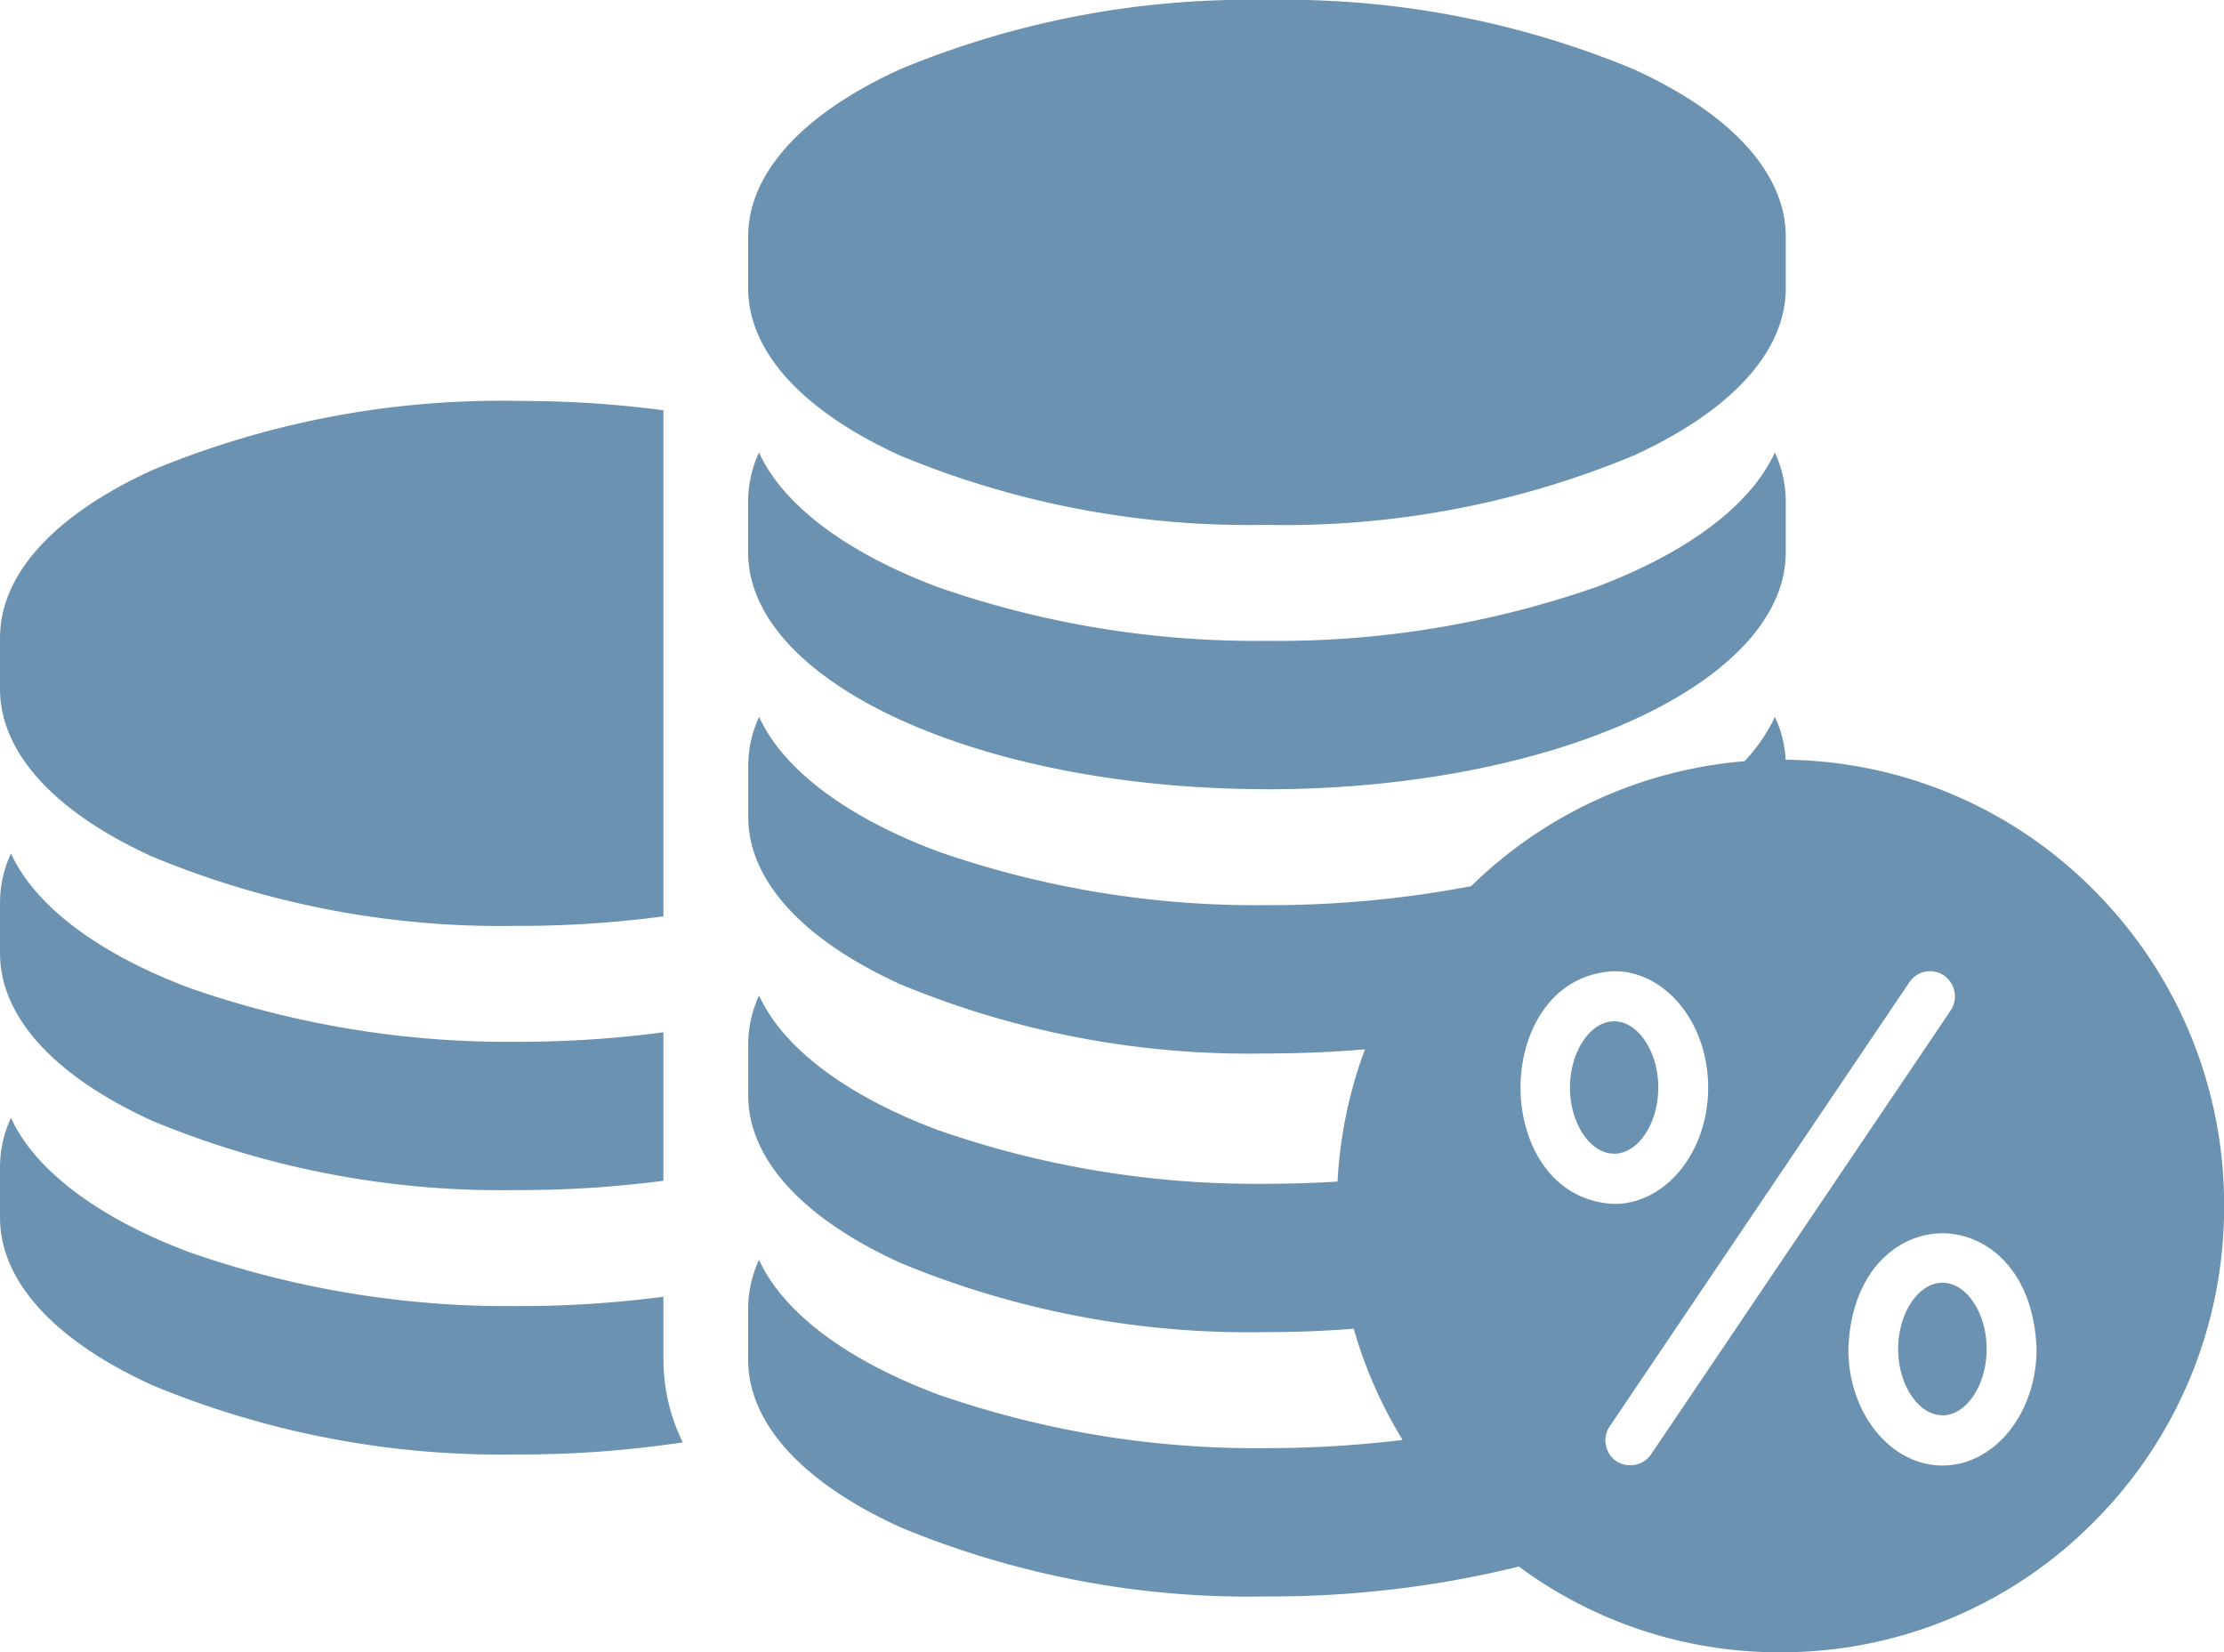 <svg xmlns="http://www.w3.org/2000/svg" width="85.254" height="63.338" viewBox="0 0 85.254 63.338">
  <path id="Вычитание_2" data-name="Вычитание 2" d="M-9088.754,1410.338a16.774,16.774,0,0,1-10.023-3.286,39.817,39.817,0,0,1-9.66,1.145,34.826,34.826,0,0,1-14.062-2.658c-3.756-1.714-5.824-3.993-5.824-6.419v-1.967a4.425,4.425,0,0,1,.418-1.857c.918,2.01,3.348,3.84,6.844,5.152a36.978,36.978,0,0,0,12.625,2.063,42.7,42.7,0,0,0,5.2-.314,17.2,17.2,0,0,1-1.873-4.262c-1.1.086-2.215.129-3.326.129a34.83,34.83,0,0,1-14.062-2.658c-3.756-1.714-5.824-3.993-5.824-6.419v-1.967a4.425,4.425,0,0,1,.418-1.857c.916,2.01,3.348,3.839,6.844,5.152a36.986,36.986,0,0,0,12.625,2.063c.881,0,1.791-.029,2.705-.085a17.077,17.077,0,0,1,1.051-5.069c-1.236.106-2.5.159-3.756.159a34.856,34.856,0,0,1-14.062-2.656c-3.756-1.713-5.824-3.991-5.824-6.417v-1.972a4.458,4.458,0,0,1,.418-1.857c.914,2.011,3.346,3.841,6.844,5.154a37.017,37.017,0,0,0,12.625,2.062,41.019,41.019,0,0,0,7.824-.727,16.956,16.956,0,0,1,10.48-4.79,6.541,6.541,0,0,0,1.166-1.7,4.447,4.447,0,0,1,.412,1.643,16.862,16.862,0,0,1,11.889,5.075,17.047,17.047,0,0,1,4.918,12.029,17.053,17.053,0,0,1-4.98,12.1A16.846,16.846,0,0,1-9088.754,1410.338Zm6.213-16.062c-1.664,0-3.5,1.39-3.607,4.44,0,2.46,1.619,4.462,3.609,4.462s3.605-2,3.605-4.462C-9079.039,1395.665-9080.877,1394.275-9082.541,1394.275Zm-.475-10.047a.953.953,0,0,0-.793.425l-11.488,17.025a.968.968,0,0,0,.254,1.334.955.955,0,0,0,.523.154.959.959,0,0,0,.807-.413l11.488-17.02a.979.979,0,0,0-.254-1.34A.954.954,0,0,0-9083.016,1384.229Zm-12.111,0c-2.465.123-3.588,2.4-3.588,4.462s1.123,4.338,3.588,4.461c1.988,0,3.605-2,3.605-4.461s-1.617-4.462-3.605-4.462Zm-41.986,18.523a34.835,34.835,0,0,1-14.062-2.658c-3.756-1.714-5.826-3.992-5.826-6.415v-1.972a4.47,4.47,0,0,1,.42-1.857c.916,2.011,3.348,3.842,6.844,5.154a37,37,0,0,0,12.625,2.062,42.141,42.141,0,0,0,5.541-.358v2.41a7.237,7.237,0,0,0,.742,3.172A41.362,41.362,0,0,1-9137.113,1402.754Zm54.574-1.5c-.92,0-1.7-1.163-1.7-2.54s.777-2.54,1.7-2.54,1.693,1.163,1.693,2.54S-9081.621,1401.255-9082.539,1401.255Zm-54.574-8.634a34.835,34.835,0,0,1-14.062-2.658c-3.756-1.714-5.826-3.992-5.826-6.415v-1.967a4.482,4.482,0,0,1,.42-1.863c.918,2.012,3.35,3.844,6.844,5.156a36.974,36.974,0,0,0,12.625,2.064,42.078,42.078,0,0,0,5.541-.364v5.692A43,43,0,0,1-9137.113,1392.621Zm41.986-1.394c-.918,0-1.693-1.161-1.693-2.534s.775-2.54,1.693-2.54,1.693,1.163,1.693,2.54S-9094.209,1391.227-9095.127,1391.227Zm-41.986-8.734a34.826,34.826,0,0,1-14.062-2.658c-3.756-1.714-5.826-3.994-5.826-6.419v-1.967c0-2.425,2.07-4.7,5.826-6.419a34.83,34.83,0,0,1,14.063-2.658,42.141,42.141,0,0,1,5.541.358v19.4A42.078,42.078,0,0,1-9137.113,1382.493Zm28.676-5.238c-10.965,0-19.887-4.072-19.887-9.078v-1.967a4.469,4.469,0,0,1,.418-1.862c.914,2.011,3.346,3.842,6.844,5.156a36.974,36.974,0,0,0,12.625,2.064,36.977,36.977,0,0,0,12.627-2.064c3.5-1.314,5.93-3.145,6.844-5.156a4.469,4.469,0,0,1,.418,1.862v1.967C-9088.549,1373.182-9097.471,1377.255-9108.437,1377.255Zm0-10.133a34.826,34.826,0,0,1-14.062-2.658c-3.756-1.714-5.824-3.993-5.824-6.419v-1.967c0-2.426,2.068-4.705,5.824-6.419a34.83,34.83,0,0,1,14.063-2.658,34.83,34.83,0,0,1,14.063,2.658c3.756,1.715,5.826,3.994,5.826,6.419v1.967c0,2.425-2.07,4.7-5.826,6.419A34.826,34.826,0,0,1-9108.437,1367.121Z" transform="translate(9157.002 -1347)" fill="#6b92b0"/>
</svg>
